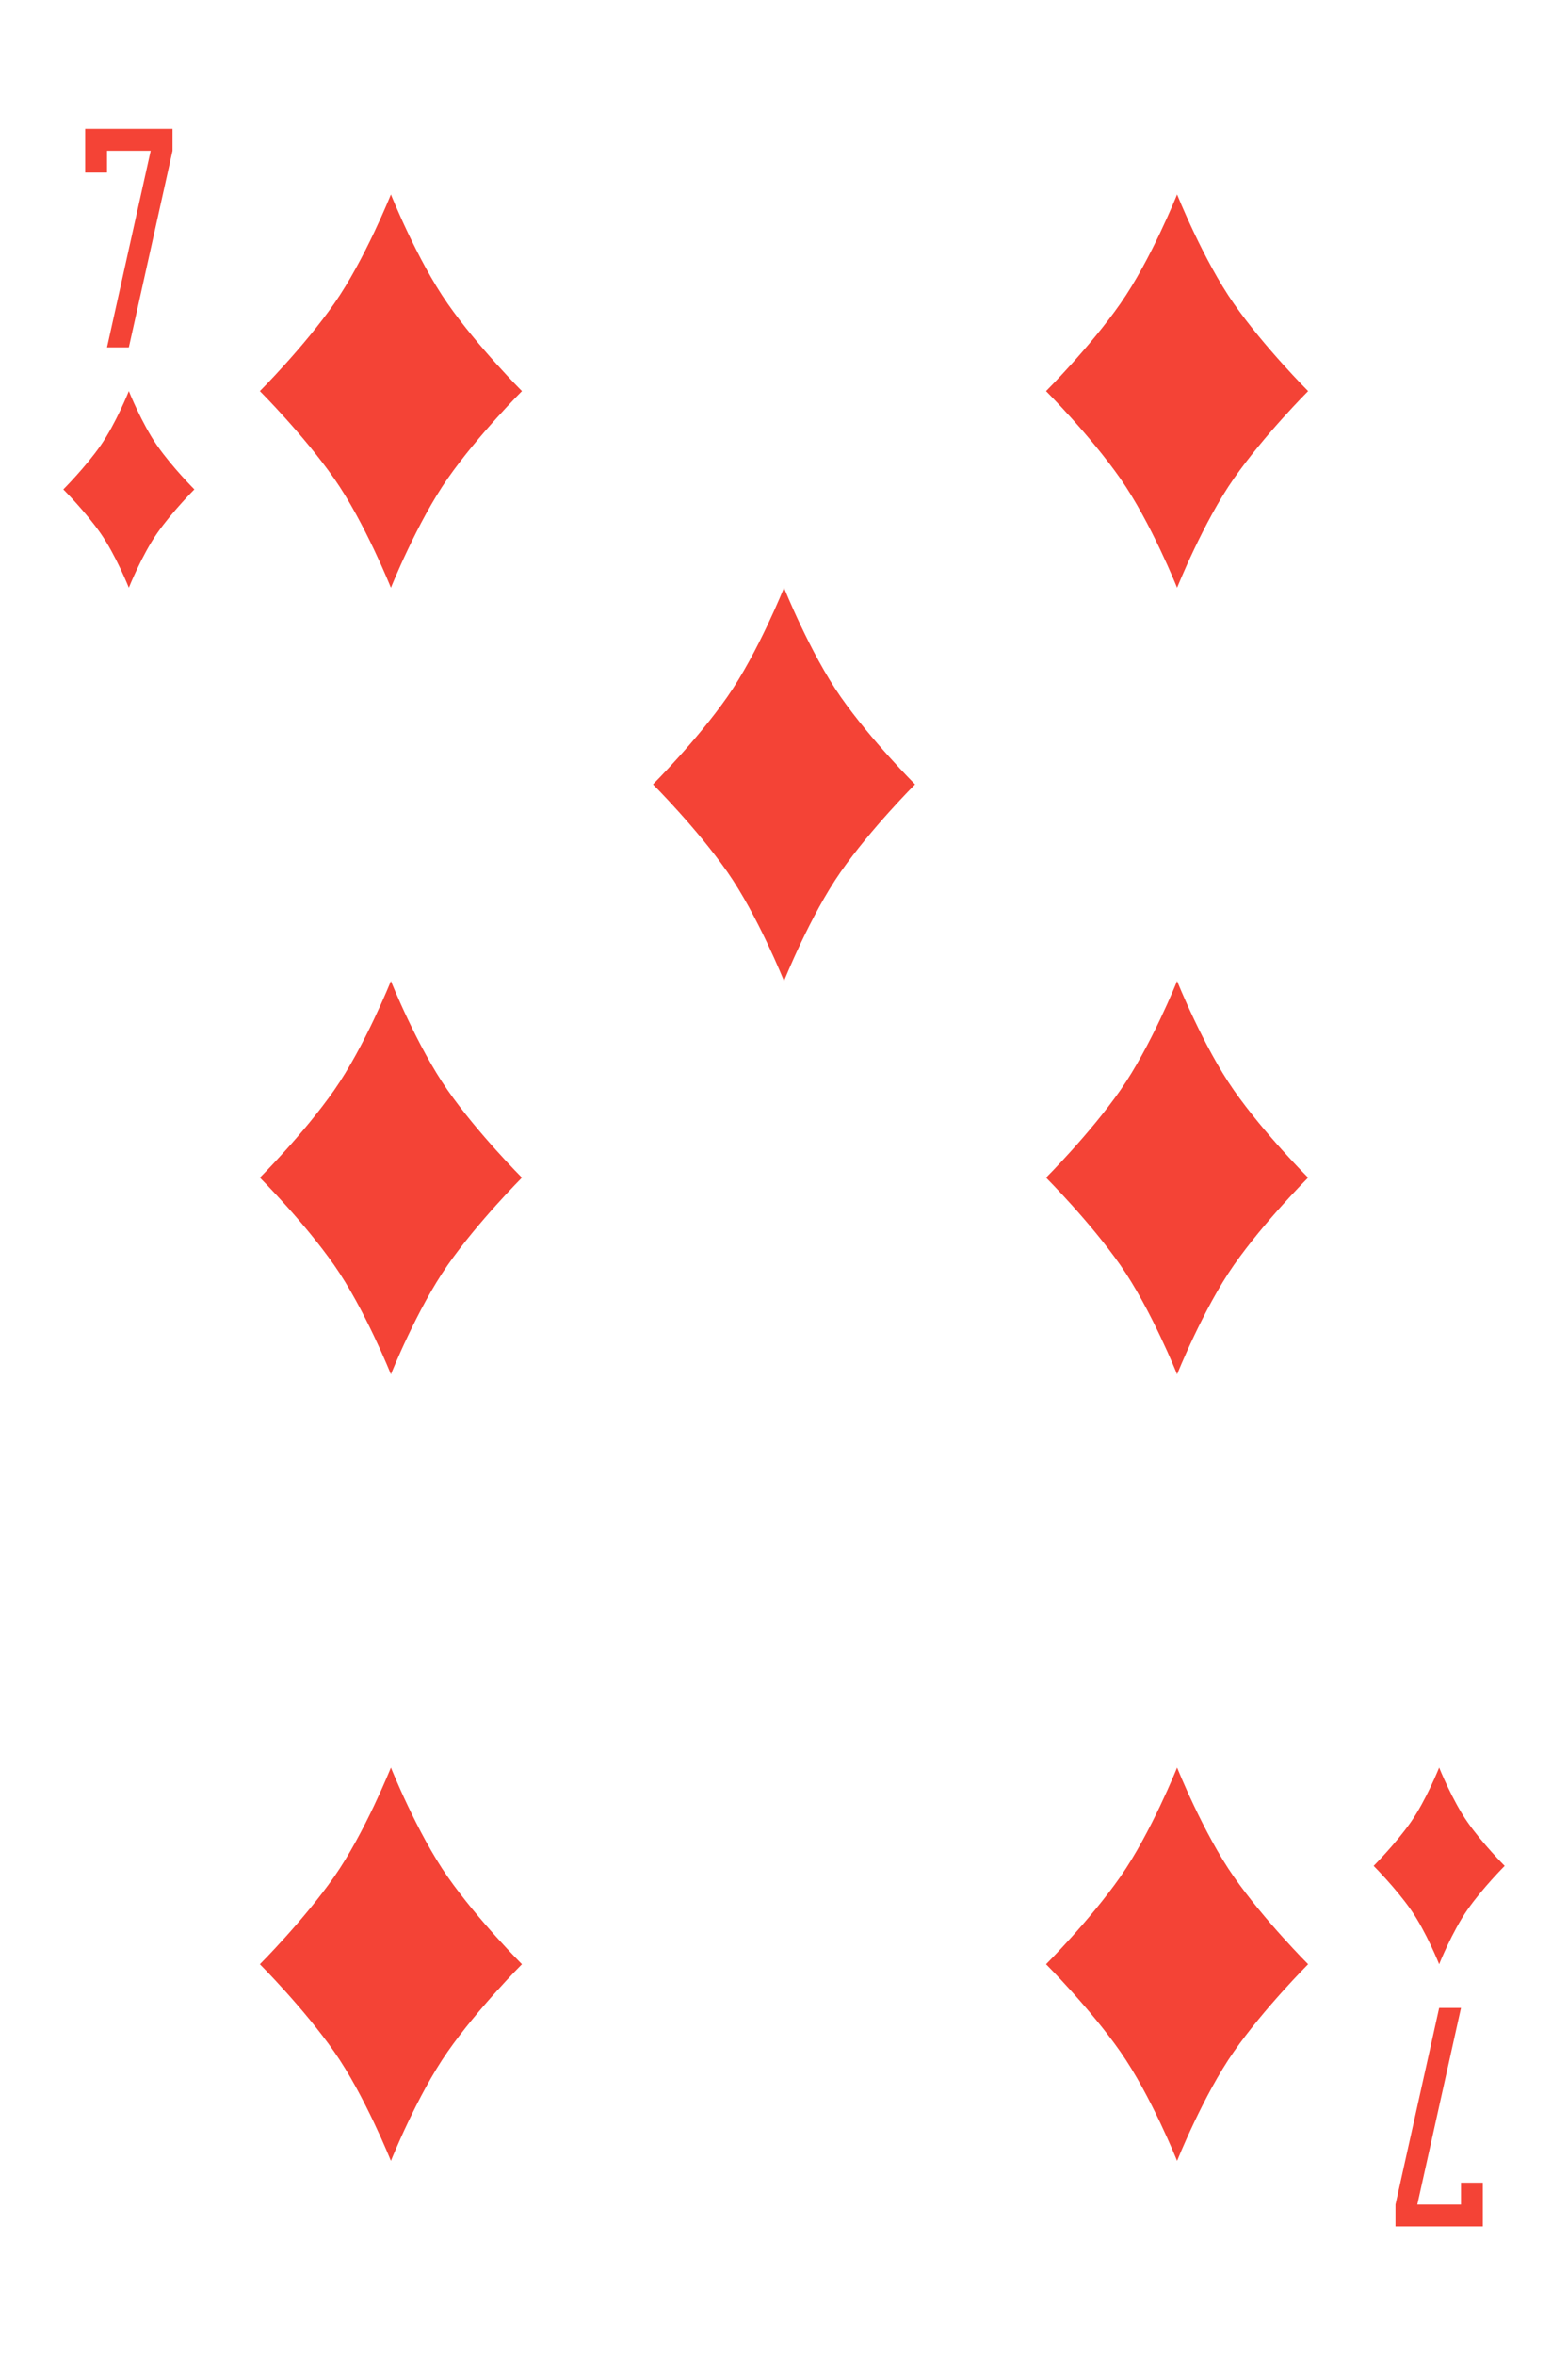 <?xml version="1.0" encoding="UTF-8" standalone="no"?>
<svg
   xmlns:dc="http://purl.org/dc/elements/1.1/"
   xmlns:cc="http://creativecommons.org/ns#"
   xmlns:rdf="http://www.w3.org/1999/02/22-rdf-syntax-ns#"
   xmlns:svg="http://www.w3.org/2000/svg"
   xmlns="http://www.w3.org/2000/svg"
   xmlns:sodipodi="http://sodipodi.sourceforge.net/DTD/sodipodi-0.dtd"
   xmlns:inkscape="http://www.inkscape.org/namespaces/inkscape"
   width="94.985mm"
   height="142.61mm"
   viewBox="0 0 94.985 142.61"
   version="1.1"
   id="svg10278"
   sodipodi:docname="diamond-7.svg"
   inkscape:version="1.0.2 (e86c870879, 2021-01-15)">
  <sodipodi:namedview
     pagecolor="#ffffff"
     bordercolor="#666666"
     borderopacity="1"
     objecttolerance="10"
     gridtolerance="10"
     guidetolerance="10"
     inkscape:pageopacity="0"
     inkscape:pageshadow="2"
     inkscape:window-width="2552"
     inkscape:window-height="1375"
     id="namedview9045"
     showgrid="false"
     inkscape:zoom="1.8701299"
     inkscape:cx="38.065969"
     inkscape:cy="269.49999"
     inkscape:window-x="0"
     inkscape:window-y="61"
     inkscape:window-maximized="0"
     inkscape:current-layer="svg10278" />
  <defs
     id="defs10272" />
  <rect
     style="fill:#ffffff;stroke-width:1.373;stop-color:#000000"
     id="rect26713"
     width="94.985"
     height="142.61"
     x="0"
     y="0" />
  <path
     style="fill:#f44336;fill-opacity:1;stroke:none;stroke-width:0.265"
     id="rect3980-2-1-93-8"
     d="M 5.159,7.805 V 9.128 10.451 H 6.482 V 9.128 H 9.128 L 6.482,21.034 H 7.805 L 10.451,9.128 V 7.805 Z" />
  <path
     style="fill:#f44336;fill-opacity:1;stroke:none;stroke-width:0.265"
     id="rect3980-2-1-93-0-80"
     d="m 89.826,134.805 v -1.323 -1.323 h -1.323 v 1.323 h -2.646 l 2.646,-11.906 h -1.323 l -2.646,11.906 v 1.323 z" />
  <path
     id="path3204-24-1-8"
     d="m 7.805,23.68 c 0,0 0.794,1.984 1.72,3.307 0.926,1.323 2.249,2.646 2.249,2.646 0,0 -1.323,1.323 -2.249,2.646 -0.926,1.323 -1.72,3.307 -1.72,3.307 0,0 -0.794,-1.984 -1.72,-3.307 C 5.159,30.956 3.836,29.633 3.836,29.633 c 0,0 1.323,-1.323 2.249,-2.646 0.926,-1.323 1.72,-3.307 1.72,-3.307"
     style="fill:#f44336;stroke:none;stroke-width:0.265" />
  <path
     id="path3204-24-1-1-7"
     d="m 87.18,107.024 c 0,0 0.794,1.984 1.72,3.307 0.926,1.323 2.249,2.646 2.249,2.646 0,0 -1.323,1.323 -2.249,2.646 -0.926,1.323 -1.72,3.307 -1.72,3.307 0,0 -0.794,-1.984 -1.72,-3.307 -0.926,-1.323 -2.249,-2.646 -2.249,-2.646 0,0 1.323,-1.323 2.249,-2.646 0.926,-1.323 1.72,-3.307 1.72,-3.307"
     style="fill:#f44336;stroke:none;stroke-width:0.265" />
  <path
     id="path3204-24-9-7"
     d="m 23.68,11.774 c 0,0 1.587,3.969 3.44,6.615 1.852,2.646 4.498,5.292 4.498,5.292 0,0 -2.646,2.646 -4.498,5.292 -1.852,2.646 -3.44,6.615 -3.44,6.615 0,0 -1.587,-3.969 -3.44,-6.615 -1.852,-2.646 -4.498,-5.292 -4.498,-5.292 0,0 2.646,-2.646 4.498,-5.292 1.852,-2.646 3.44,-6.615 3.44,-6.615"
     style="fill:#f44336;stroke:none;stroke-width:0.265" />
  <path
     id="path3204-24-4-83"
     d="m 71.305,11.774 c 0,0 1.587,3.969 3.44,6.615 1.852,2.646 4.498,5.292 4.498,5.292 0,0 -2.646,2.646 -4.498,5.292 -1.852,2.646 -3.44,6.615 -3.44,6.615 0,0 -1.587,-3.969 -3.44,-6.615 -1.852,-2.646 -4.498,-5.292 -4.498,-5.292 0,0 2.646,-2.646 4.498,-5.292 1.852,-2.646 3.44,-6.615 3.44,-6.615"
     style="fill:#f44336;stroke:none;stroke-width:0.265" />
  <path
     id="path3204-24-8-8"
     d="m 47.493,35.586 c 0,0 1.587,3.969 3.44,6.615 1.852,2.646 4.498,5.292 4.498,5.292 0,0 -2.646,2.646 -4.498,5.292 -1.852,2.646 -3.44,6.615 -3.44,6.615 0,0 -1.587,-3.969 -3.44,-6.615 -1.852,-2.646 -4.498,-5.292 -4.498,-5.292 0,0 2.646,-2.646 4.498,-5.292 1.852,-2.646 3.44,-6.615 3.44,-6.615"
     style="fill:#f44336;stroke:none;stroke-width:0.265" />
  <path
     id="path3204-24-37"
     d="m 23.68,59.399 c 0,0 1.587,3.969 3.44,6.615 1.852,2.646 4.498,5.292 4.498,5.292 0,0 -2.646,2.646 -4.498,5.292 -1.852,2.646 -3.44,6.615 -3.44,6.615 0,0 -1.587,-3.969 -3.44,-6.615 -1.852,-2.646 -4.498,-5.292 -4.498,-5.292 0,0 2.646,-2.646 4.498,-5.292 1.852,-2.646 3.44,-6.615 3.44,-6.615"
     style="fill:#f44336;stroke:none;stroke-width:0.265" />
  <path
     id="path3204-24-82"
     d="m 71.305,59.399 c 0,0 1.587,3.969 3.44,6.615 1.852,2.646 4.498,5.292 4.498,5.292 0,0 -2.646,2.646 -4.498,5.292 -1.852,2.646 -3.44,6.615 -3.44,6.615 0,0 -1.587,-3.969 -3.44,-6.615 -1.852,-2.646 -4.498,-5.292 -4.498,-5.292 0,0 2.646,-2.646 4.498,-5.292 1.852,-2.646 3.44,-6.615 3.44,-6.615"
     style="fill:#f44336;stroke:none;stroke-width:0.265" />
  <path
     id="path3204-24-45-1"
     d="m 23.68,107.024 c 0,0 1.587,3.969 3.44,6.615 1.852,2.646 4.498,5.292 4.498,5.292 0,0 -2.646,2.646 -4.498,5.292 -1.852,2.646 -3.44,6.615 -3.44,6.615 0,0 -1.587,-3.969 -3.44,-6.615 -1.852,-2.646 -4.498,-5.292 -4.498,-5.292 0,0 2.646,-2.646 4.498,-5.292 1.852,-2.646 3.44,-6.615 3.44,-6.615"
     style="fill:#f44336;stroke:none;stroke-width:0.265" />
  <path
     id="path3204-24-5"
     d="m 71.305,107.024 c 0,0 1.587,3.969 3.44,6.615 1.852,2.646 4.498,5.292 4.498,5.292 0,0 -2.646,2.646 -4.498,5.292 -1.852,2.646 -3.44,6.615 -3.44,6.615 0,0 -1.587,-3.969 -3.44,-6.615 -1.852,-2.646 -4.498,-5.292 -4.498,-5.292 0,0 2.646,-2.646 4.498,-5.292 1.852,-2.646 3.44,-6.615 3.44,-6.615"
     style="fill:#f44336;stroke:none;stroke-width:0.265" />
</svg>
